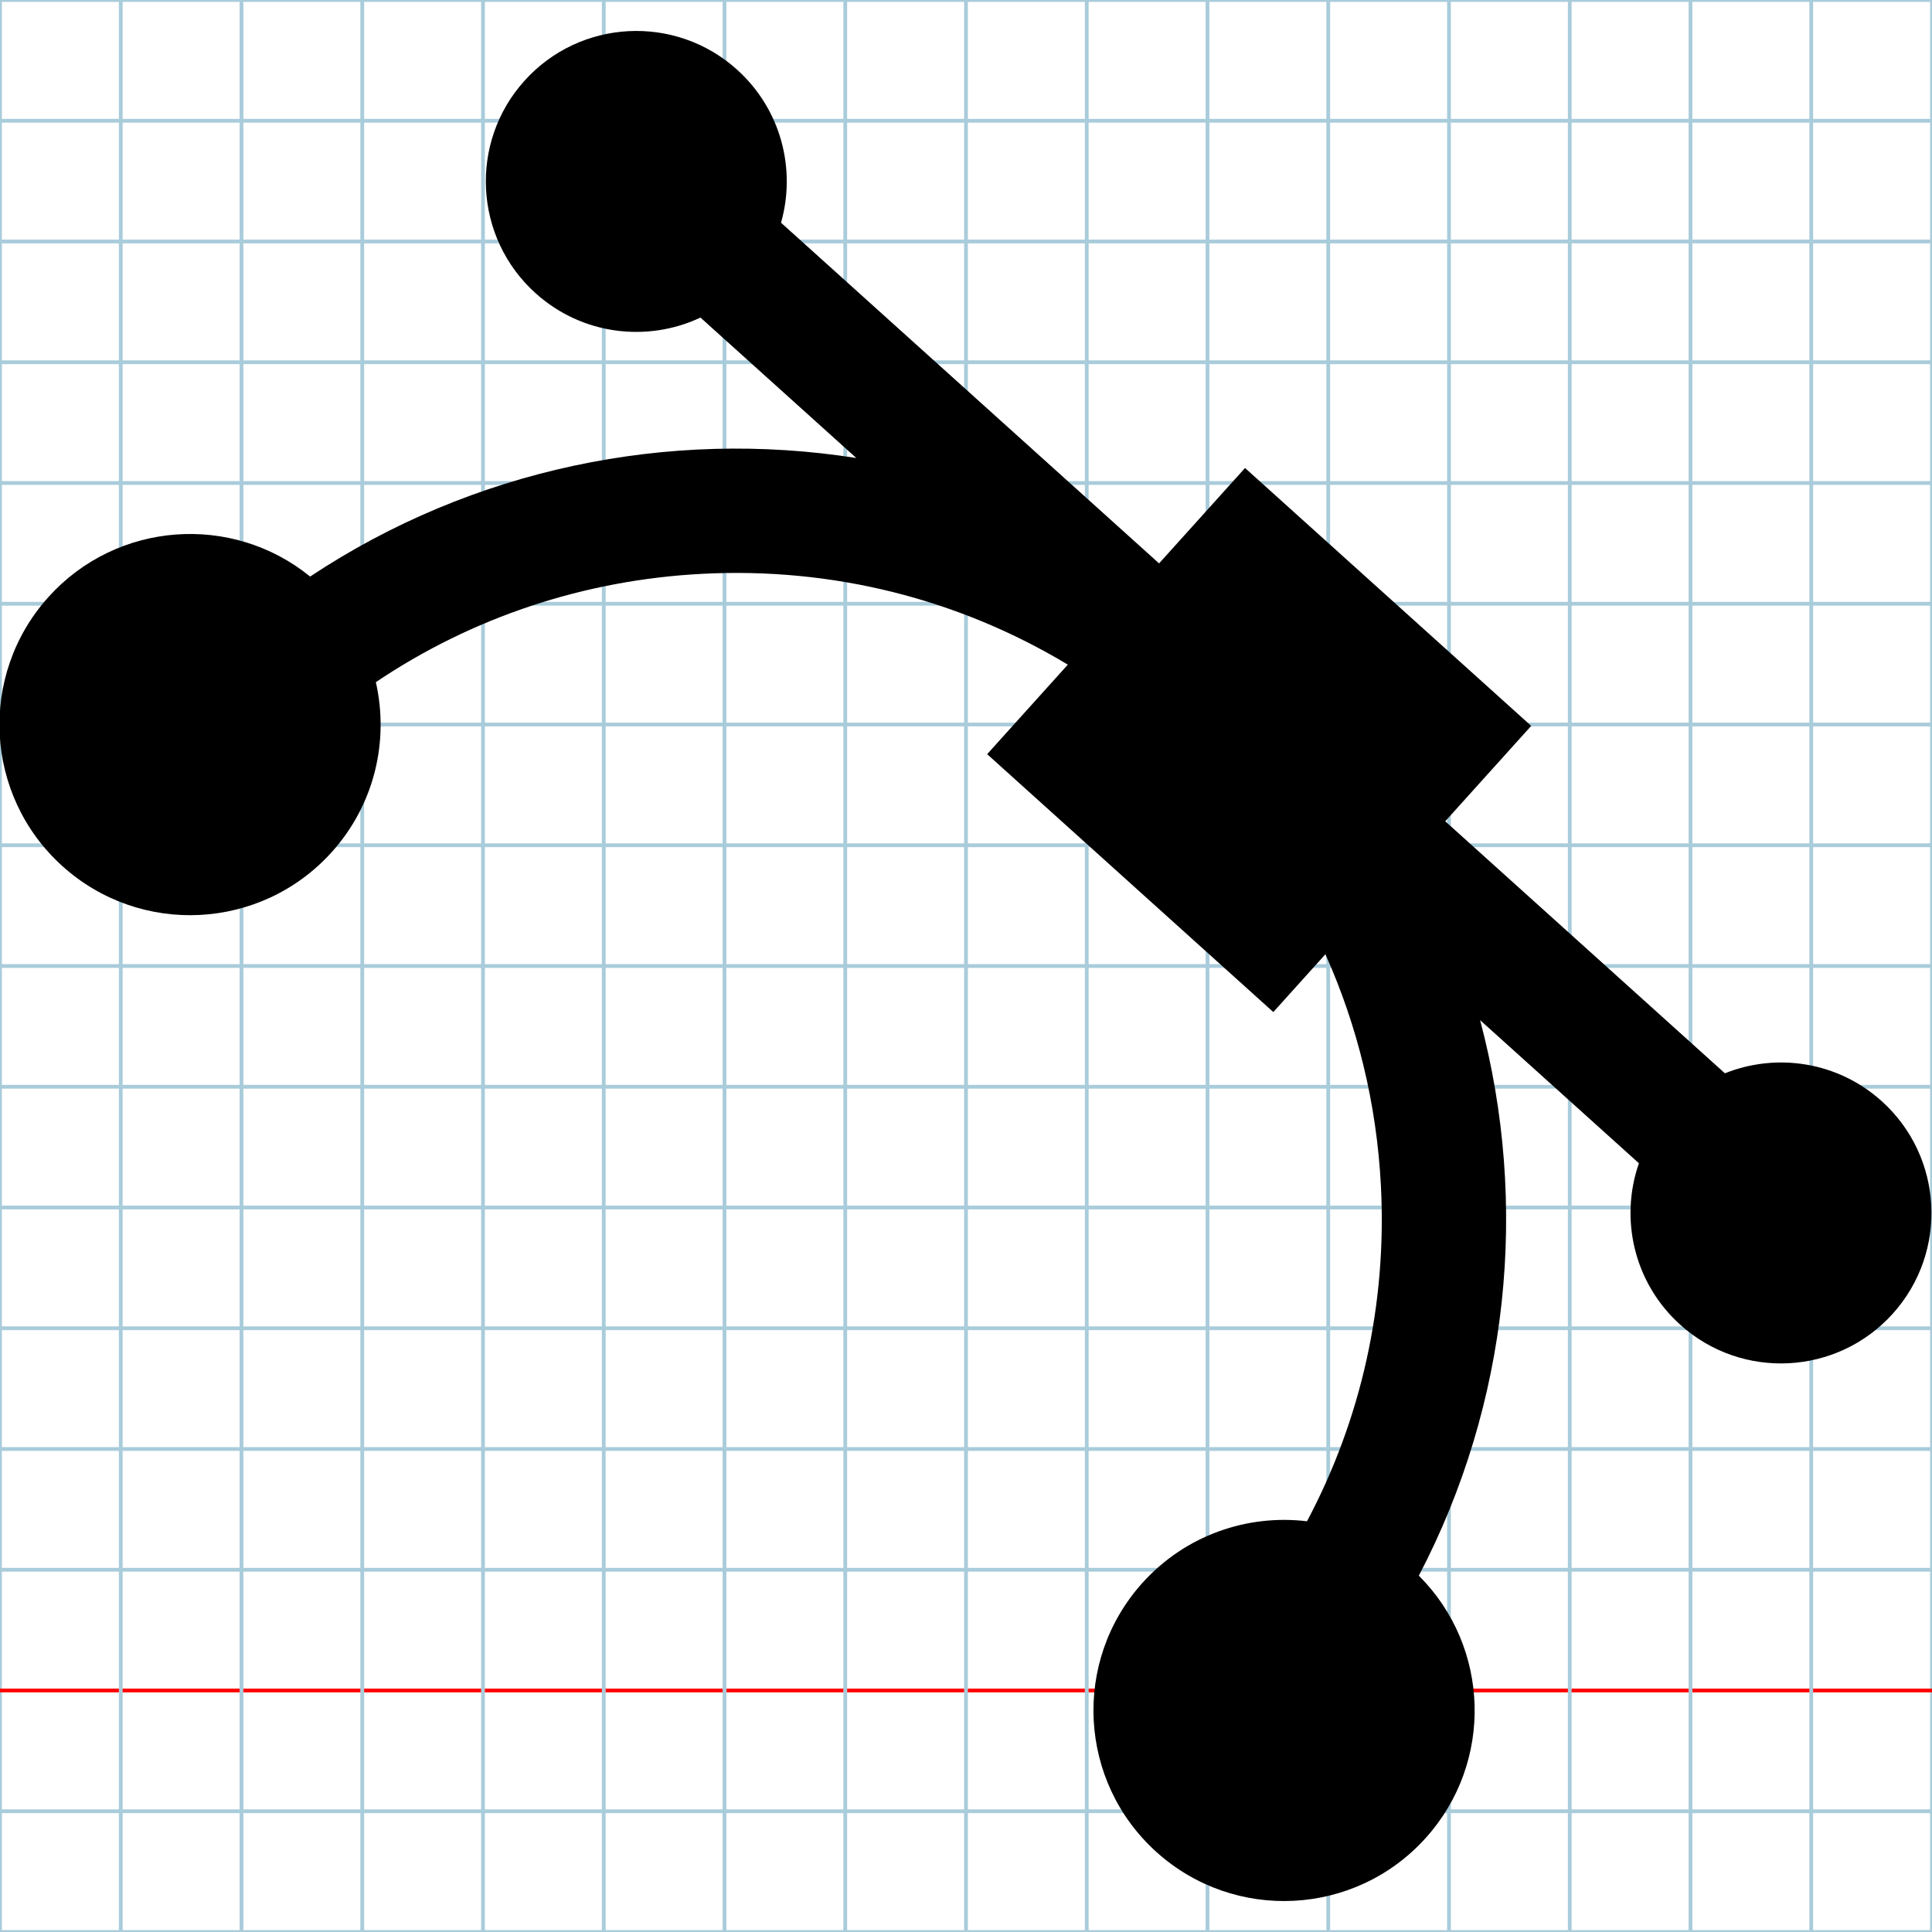 <?xml version="1.0" encoding="utf-8"?>
<!DOCTYPE svg PUBLIC "-//W3C//DTD SVG 1.1//EN" "http://www.w3.org/Graphics/SVG/1.1/DTD/svg11.dtd">
<svg
	version="1.1"
	id="Layer_1"
	xmlns="http://www.w3.org/2000/svg"
	xmlns:xlink="http://www.w3.org/1999/xlink"
	x="0px"
	y="0px"
	width="512px"
	height="512px"
	viewBox="0 0 512 512"
	enable-background="new 0 0 512 512"
	xml:space="preserve"
>
	<g id="Grid">
		<rect x="0" fill="none" stroke="#A9CCDB" stroke-miterlimit="10" width="512" height="512"/>
		<line fill="none" stroke="#A9CCDB" stroke-miterlimit="10" x1="0" y1="32" x2="512" y2="32"/>
		<line fill="none" stroke="#A9CCDB" stroke-miterlimit="10" x1="0" y1="64" x2="512" y2="64"/>
		<line fill="none" stroke="#A9CCDB" stroke-miterlimit="10" x1="0" y1="96" x2="512" y2="96"/>
		<line fill="none" stroke="#A9CCDB" stroke-miterlimit="10" x1="0" y1="128" x2="512" y2="128"/>
		<line fill="none" stroke="#A9CCDB" stroke-miterlimit="10" x1="0" y1="160" x2="512" y2="160"/>
		<line fill="none" stroke="#A9CCDB" stroke-miterlimit="10" x1="0" y1="192" x2="512" y2="192"/>
		<line fill="none" stroke="#A9CCDB" stroke-miterlimit="10" x1="0" y1="224" x2="512" y2="224"/>
		<line fill="none" stroke="#A9CCDB" stroke-miterlimit="10" x1="0" y1="256" x2="512" y2="256"/>
		<line fill="none" stroke="#A9CCDB" stroke-miterlimit="10" x1="0" y1="288" x2="512" y2="288"/>
		<line fill="none" stroke="#A9CCDB" stroke-miterlimit="10" x1="0" y1="320" x2="512" y2="320"/>
		<line fill="none" stroke="#A9CCDB" stroke-miterlimit="10" x1="0" y1="352" x2="512" y2="352"/>
		<line fill="none" stroke="#A9CCDB" stroke-miterlimit="10" x1="0" y1="384" x2="512" y2="384"/>
		<line fill="none" stroke="#A9CCDB" stroke-miterlimit="10" x1="0" y1="416" x2="512" y2="416"/>
		<line fill="none" stroke="#FF0000" stroke-miterlimit="10" x1="0" y1="448" x2="512" y2="448"/>
		<line fill="none" stroke="#A9CCDB" stroke-miterlimit="10" x1="0" y1="480" x2="512" y2="480"/>
		<line fill="none" stroke="#A9CCDB" stroke-miterlimit="10" x1="32" y1="0" x2="32" y2="512"/>
		<line fill="none" stroke="#A9CCDB" stroke-miterlimit="10" x1="64" y1="0" x2="64" y2="512"/>
		<line fill="none" stroke="#A9CCDB" stroke-miterlimit="10" x1="96" y1="0" x2="96" y2="512"/>
		<line fill="none" stroke="#A9CCDB" stroke-miterlimit="10" x1="128" y1="0" x2="128" y2="512"/>
		<line fill="none" stroke="#A9CCDB" stroke-miterlimit="10" x1="160" y1="0" x2="160" y2="512"/>
		<line fill="none" stroke="#A9CCDB" stroke-miterlimit="10" x1="192" y1="0" x2="192" y2="512"/>
		<line fill="none" stroke="#A9CCDB" stroke-miterlimit="10" x1="224" y1="0" x2="224" y2="512"/>
		<line fill="none" stroke="#A9CCDB" stroke-miterlimit="10" x1="256" y1="0" x2="256" y2="512"/>
		<line fill="none" stroke="#A9CCDB" stroke-miterlimit="10" x1="288" y1="0" x2="288" y2="512"/>
		<line fill="none" stroke="#A9CCDB" stroke-miterlimit="10" x1="320" y1="0" x2="320" y2="512"/>
		<line fill="none" stroke="#A9CCDB" stroke-miterlimit="10" x1="352" y1="0" x2="352" y2="512"/>
		<line fill="none" stroke="#A9CCDB" stroke-miterlimit="10" x1="384" y1="0" x2="384" y2="512"/>
		<line fill="none" stroke="#A9CCDB" stroke-miterlimit="10" x1="416" y1="0" x2="416" y2="512"/>
		<line fill="none" stroke="#A9CCDB" stroke-miterlimit="10" x1="448" y1="0" x2="448" y2="512"/>
		<line fill="none" stroke="#A9CCDB" stroke-miterlimit="10" x1="480" y1="0" x2="480" y2="512"/>
	</g>
	<path d="M501.603 348.142c-14.744 16.36 -39.959 17.671 -56.32 2.929c-12.3 -11.084 -16.092 -28.085 -10.953 -42.795l-42.09 -37.93 c12.954 48.668 7.74 101.386 -16.233 147.223c18.904 18.873 19.891 49.462 1.806 69.529c-18.676 20.727 -50.614 22.386 -71.339 3.709 c-20.724 -18.673 -22.385 -50.612 -3.709 -71.337c11.435 -12.688 27.841 -18.217 43.602 -16.32c14.378 -27.06 21.217 -57.597 19.585 -88.99 c-1.119 -21.504 -6.151 -42.195 -14.707 -61.27l-13.802 15.316l-75.838 -68.342l21.378 -23.723c-28.948 -17.425 -62.407 -25.864 -96.899 -24.07 c-31.393 1.632 -61.057 11.601 -86.479 28.708c3.521 15.479 -0.275 32.371 -11.71 45.061c-18.676 20.725 -50.614 22.385 -71.338 3.709 c-20.724 -18.675 -22.385 -50.614 -3.709 -71.338c18.085 -20.069 48.61 -22.26 69.342 -5.417c43.103 -28.597 94.995 -39.25 144.743 -31.414 l-41.3 -37.217c-14.097 6.636 -31.399 4.628 -43.699 -6.456c-16.361 -14.744 -17.672 -39.958 -2.929 -56.32 c14.744 -16.36 39.959 -17.672 56.319 -2.928c11.684 10.528 15.687 26.395 11.656 40.565l100.186 90.283l22.781 -25.28l75.838 68.341 l-22.781 25.28l74.115 66.789c13.677 -5.479 29.872 -3.143 41.556 7.386C515.035 306.564 516.346 331.78 501.603 348.142z"/>
</svg>
